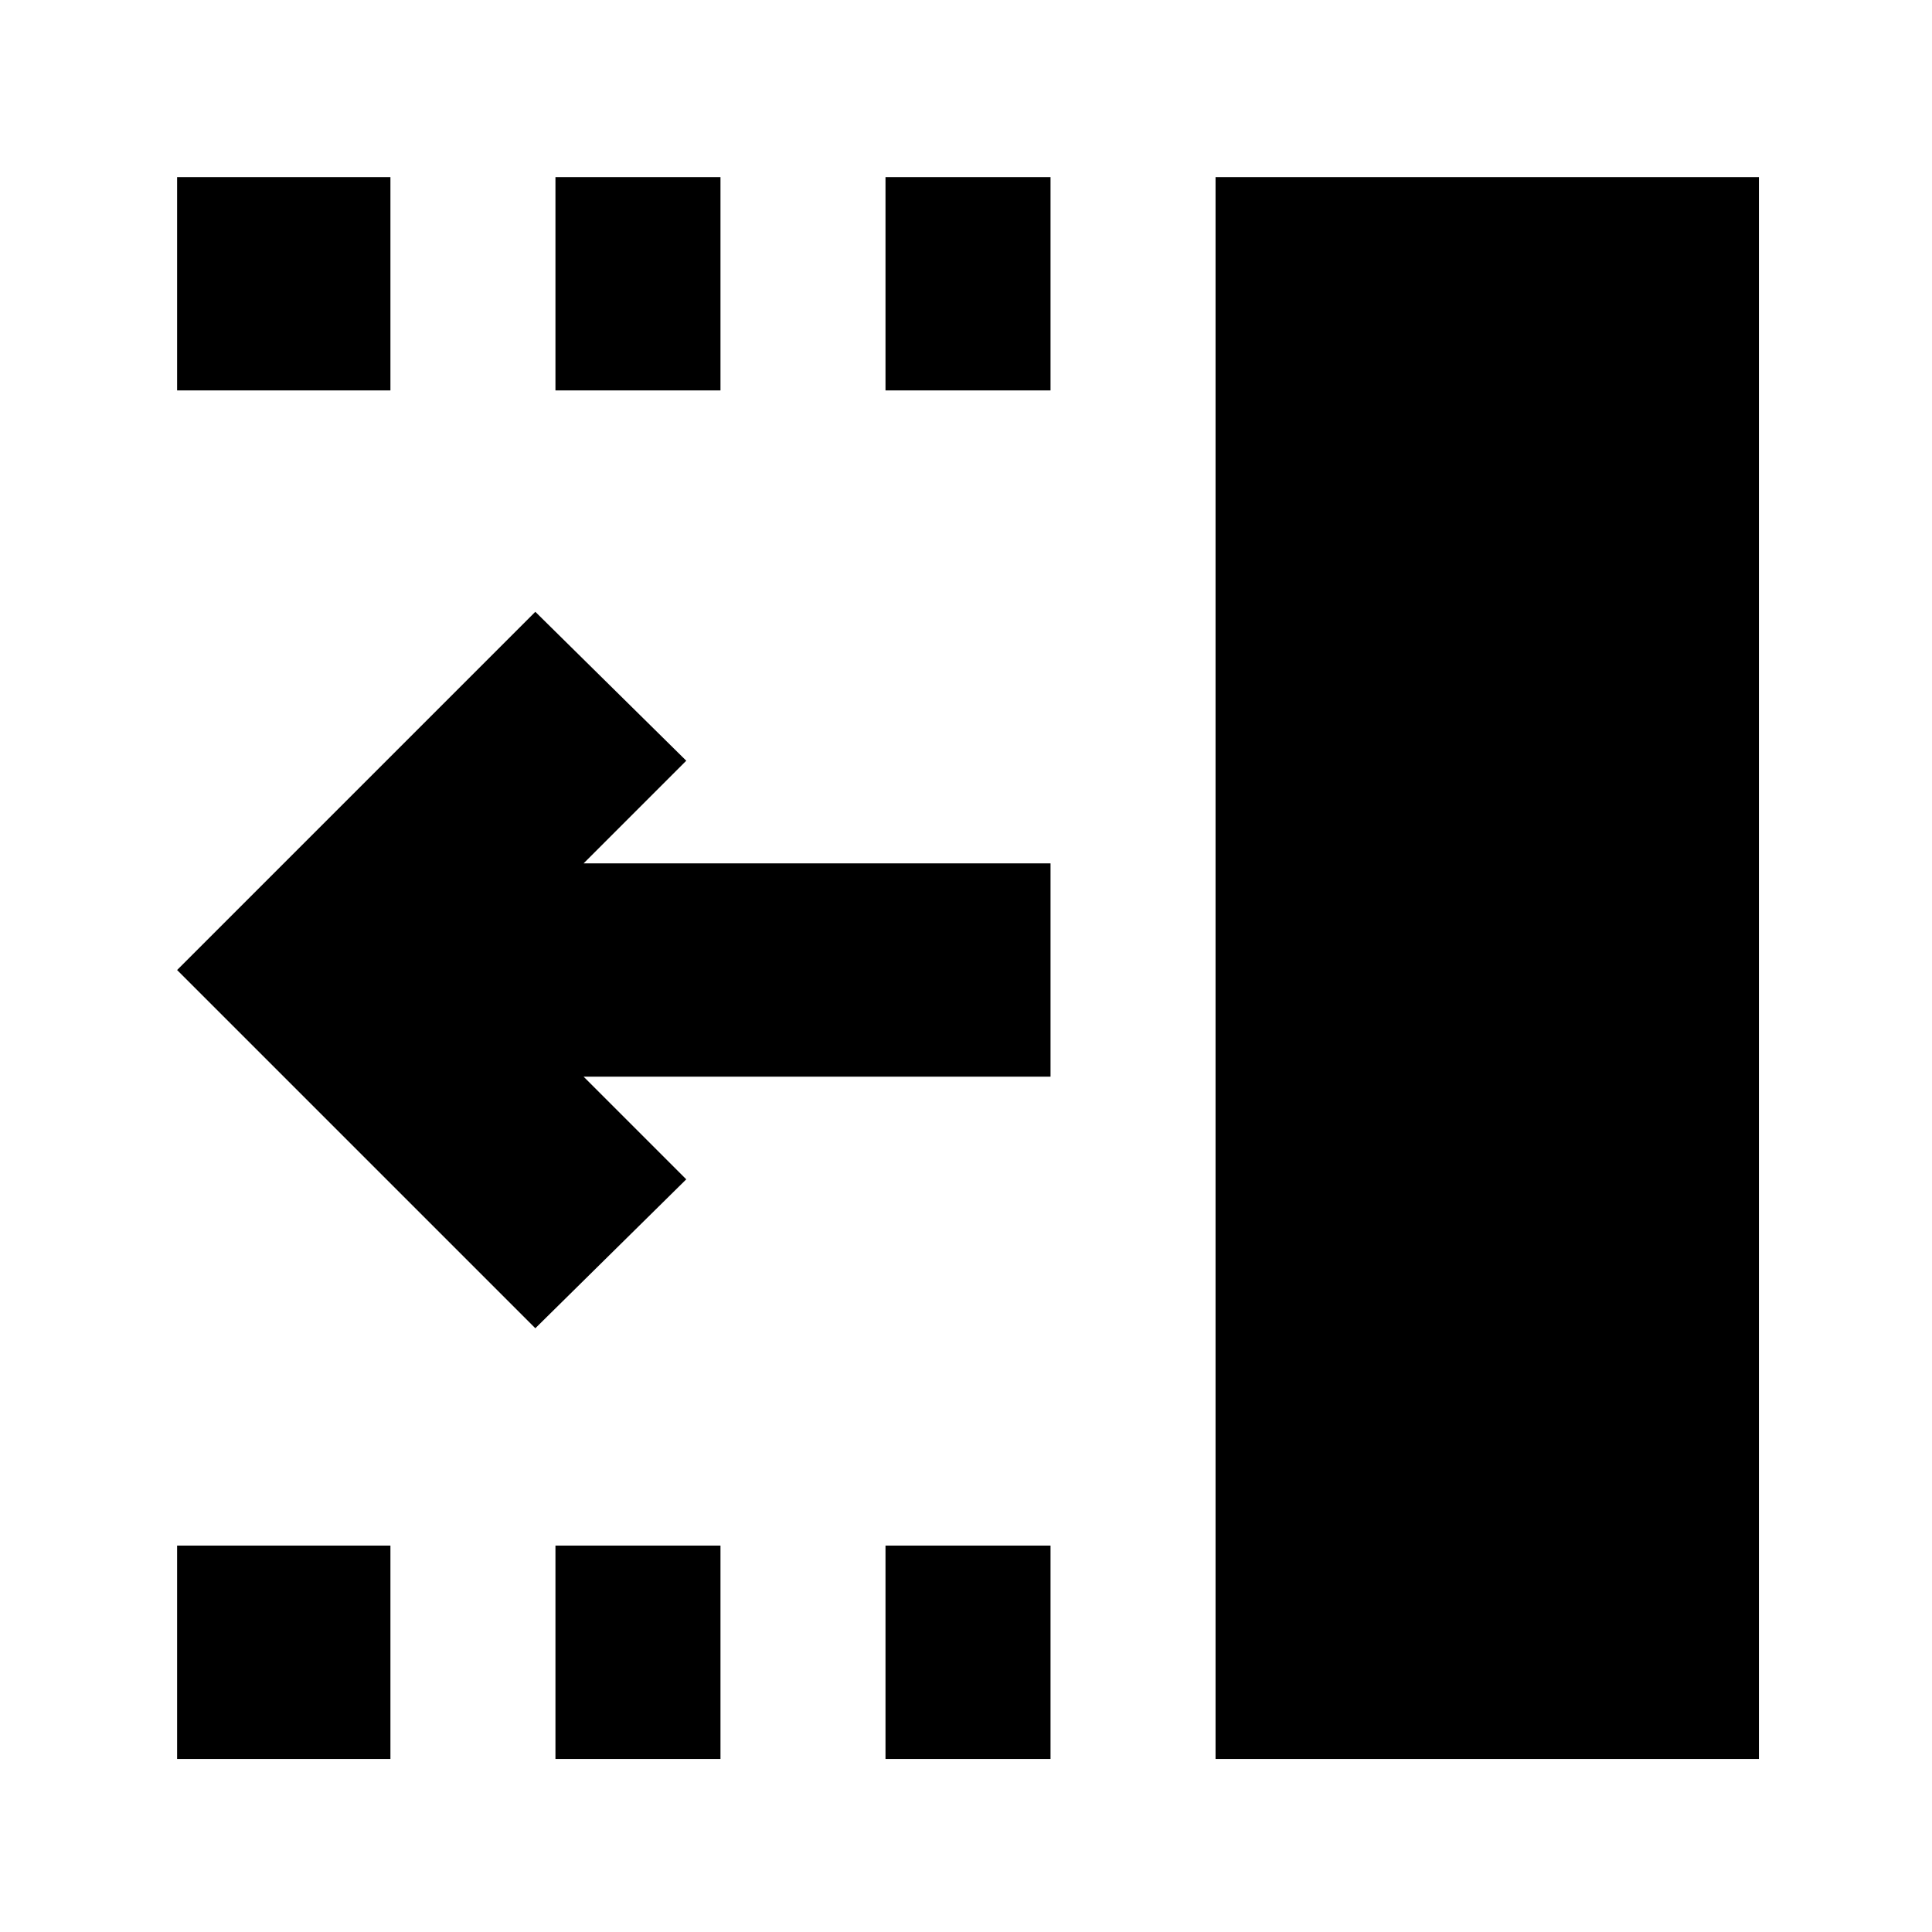 <svg xmlns="http://www.w3.org/2000/svg" height="24" viewBox="0 96 960 960" width="24"><path d="M440 290V184h82v106h-82Zm0 680V864h82v106h-82ZM276 290V184h82v106h-82Zm0 680V864h82v106h-82ZM88 290V184h106v106H88Zm0 680V864h106v106H88Zm178-214L88 578l178-178 75 74-51 51h232v106H290l51 51-75 74Zm338 214V184h270v786H604Z"/></svg>